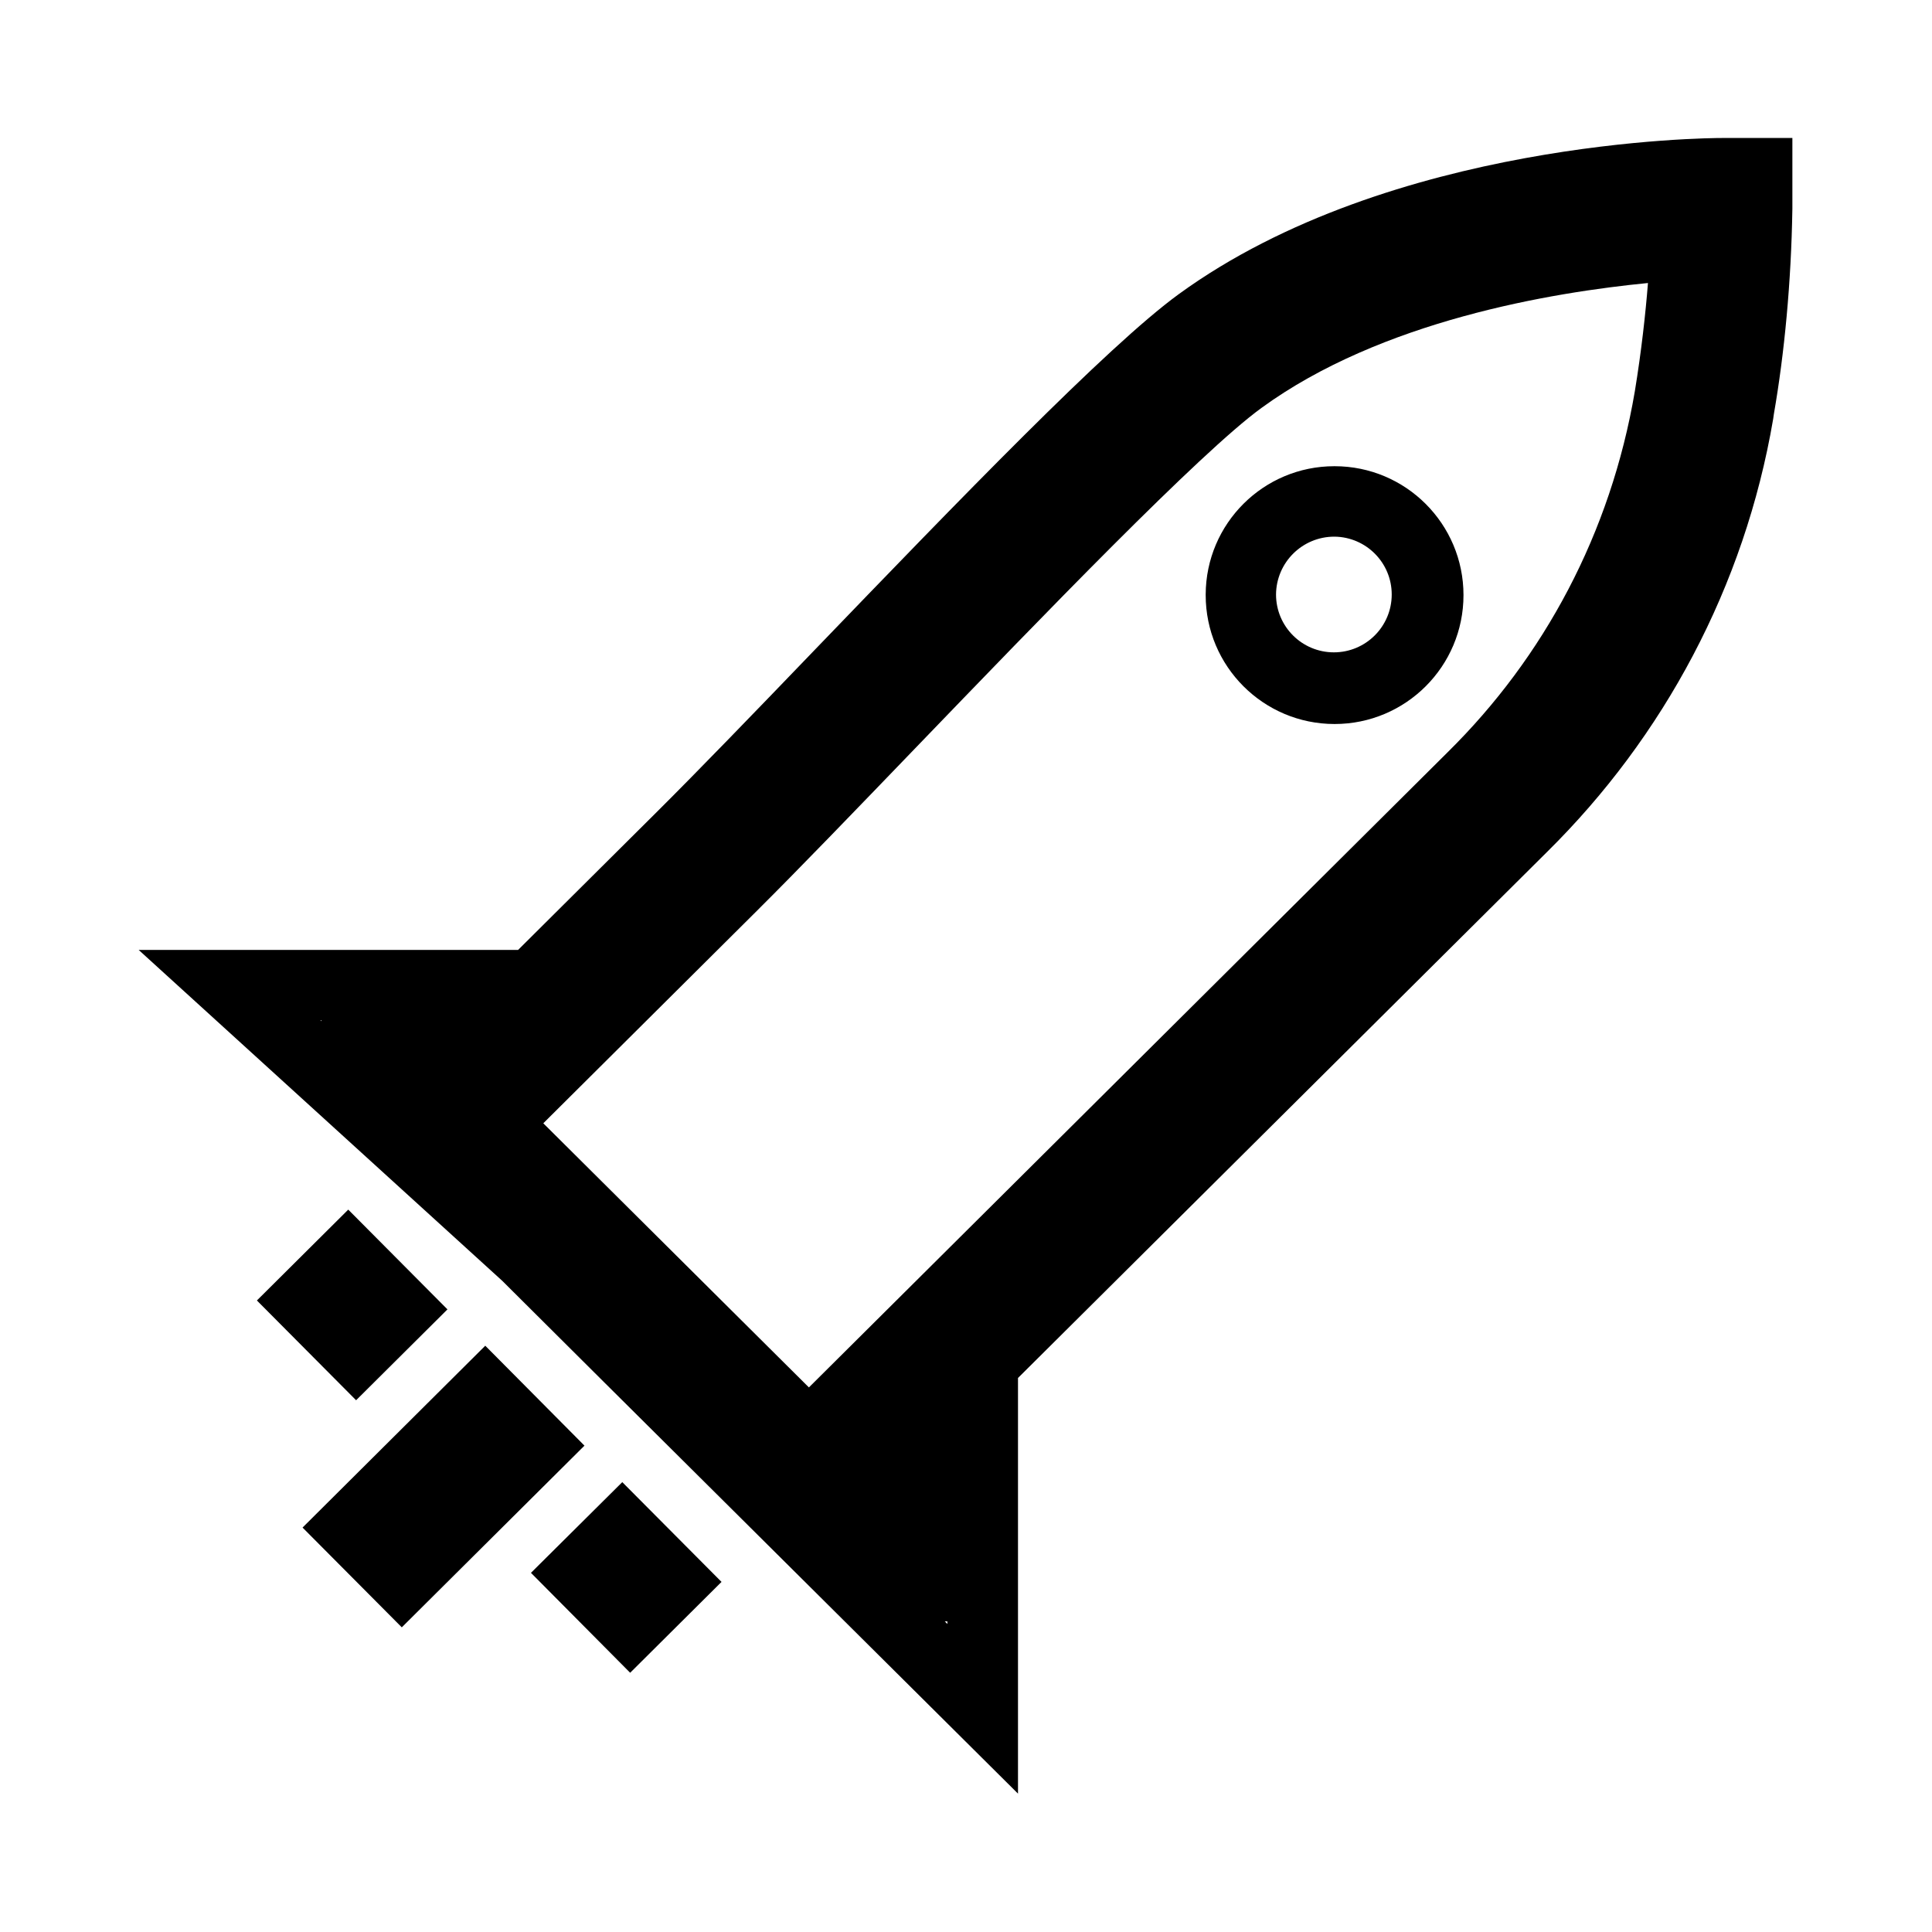 <!-- Generated by IcoMoon.io -->
<svg version="1.1" xmlns="http://www.w3.org/2000/svg" width="512" height="512" viewBox="0 0 512 512">
<title>icon-dc_rocket</title>
<path d="M456.36 36.57c-3.56 0-87.76 0.47-144 41.4-18.89 13.75-58.4 54.76-96.61 94.42-15.75 16.38-30.69 31.85-41.75 42.85l-36.7 36.5h-100.55l96.33 87.67 26.92 26.8 109.78 109.12v-110.15l140.22-139.42c30.82-30.427 52.33-70.215 59.914-114.751l0.176-1.249c2.824-16.2 4.598-35.045 4.906-54.246l0.004-0.303v-18.64zM85.2 270.63l-0.27-0.24h0.27zM250.38 429.69h0.69v0.69zM433.26 103.63c-6.406 37.77-24.157 70.594-49.571 95.671l-0.019 0.019-169.3 168.36-70.39-70 56.3-56c11.36-11.29 26.39-26.9 42.3-43.42 33.62-34.89 75.45-78.32 91.7-90.14 31.72-23.12 76.89-30.62 102.45-33.12-0.64 8.070-1.73 18-3.47 28.63zM128.6 356.63l-48.42 48.19 26.3 26.44 48.41-48.15zM140.71 416.82l26.29 26.48 24.21-24.080-26.3-26.44zM118.58 347l-26.29-26.44-24.21 24.080 26.29 26.44zM319.52 157.55c0 0.048-0 0.103-0 0.16 0 18.866 15.294 34.16 34.16 34.16s34.16-15.294 34.16-34.16c0-18.866-15.294-34.16-34.16-34.16-0.003 0-0.007 0-0.010 0h0c-0.015 0-0.033 0-0.050 0-18.798 0-34.043 15.21-34.1 33.995v0.006zM353.67 142.22c8.389 0.101 15.15 6.925 15.15 15.329 0 8.466-6.863 15.33-15.33 15.33s-15.329-6.863-15.33-15.329v0c0.063-8.48 6.951-15.33 15.44-15.33 0.024 0 0.050 0 0.074 0h-0.004z"></path>
</svg>
